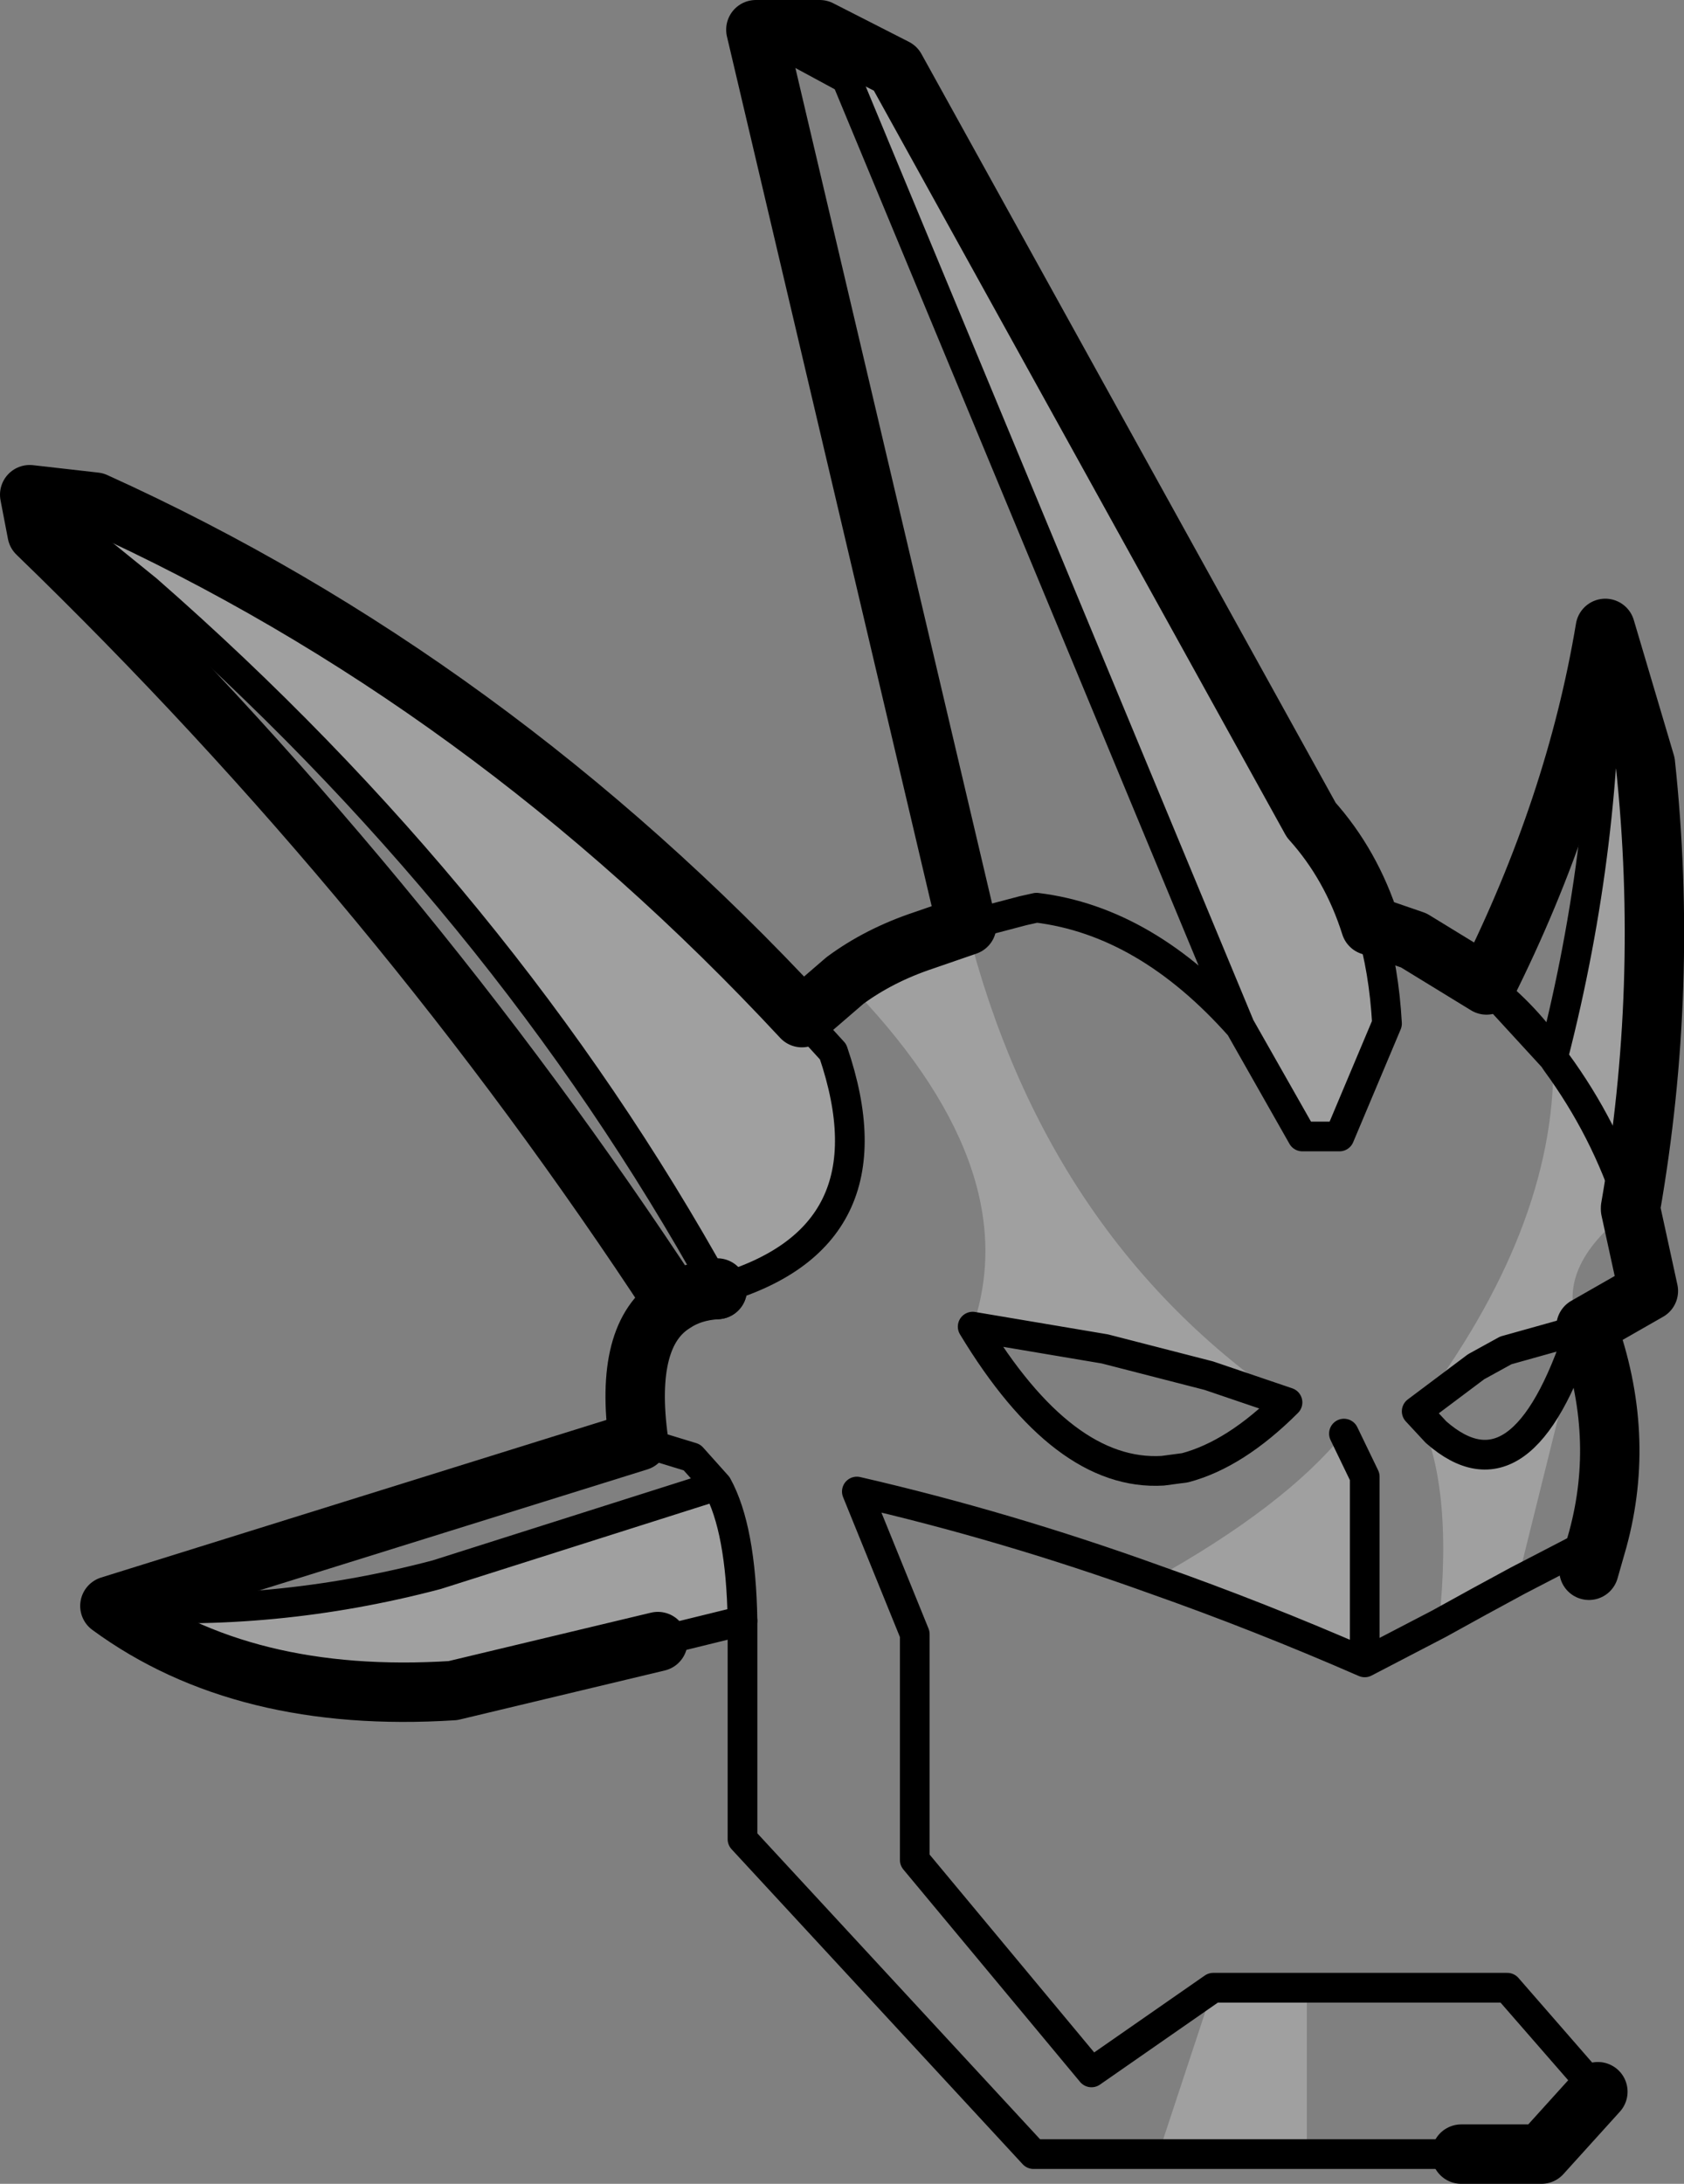 <?xml version="1.0" encoding="UTF-8" standalone="no"?>
<svg xmlns:xlink="http://www.w3.org/1999/xlink" height="73.5px" width="56.7px" xmlns="http://www.w3.org/2000/svg">
  <rect width="100%" height="100%" fill="#808080" stroke="none"/>
  <g transform="matrix(1.0, 0.0, 0.0, 1.0, -170.1, -51.9)">
    <path d="M211.85 86.45 L198.6 54.55 195.55 52.9 197.7 52.9 200.25 54.2 214.25 79.5 Q215.6 81.0 216.25 83.05 216.7 84.55 216.8 86.35 L215.2 90.15 213.95 90.15 211.85 86.45 M171.1 68.55 L173.3 68.8 Q186.55 74.8 197.1 86.15 L198.15 87.3 Q200.3 93.6 194.25 95.3 L194.25 95.25 Q187.05 82.25 175.05 71.75 L171.1 68.55 M198.55 84.9 Q199.7 84.05 201.2 83.55 L202.65 83.05 Q205.3 93.55 213.45 99.1 L210.8 98.2 207.3 97.3 202.85 96.55 Q204.7 91.15 198.55 84.9 M194.25 101.9 Q195.05 103.35 195.1 106.45 L192.25 107.15 185.35 108.8 Q178.3 109.25 173.8 105.95 179.3 106.35 184.8 104.9 L194.25 101.9 M209.1 124.4 L210.95 118.8 214.1 118.8 214.1 124.4 209.1 124.4 M208.95 105.05 Q213.35 102.6 215.35 100.15 L216.05 101.6 216.05 107.85 Q212.5 106.3 208.95 105.05 M218.55 106.55 Q219.05 101.8 217.8 99.4 222.45 93.25 222.4 87.65 L222.5 87.65 Q224.15 89.9 225.0 92.55 224.15 89.9 222.5 87.65 L222.4 87.45 Q224.25 80.25 224.15 73.05 L225.5 77.6 Q226.3 85.1 225.0 92.55 L225.0 92.6 Q222.35 94.6 223.3 96.65 L220.8 97.35 219.8 97.9 217.8 99.4 218.45 100.1 Q221.35 102.65 223.3 96.65 L221.2 105.1 Q219.9 105.8 218.55 106.55" fill="#ffffff" fill-opacity="0.251" fill-rule="evenodd" stroke="none"/>
    <path d="M211.85 86.45 L198.6 54.55 195.55 52.9 M202.65 83.05 L204.55 82.55 205.0 82.45 Q208.7 82.9 211.85 86.45 L213.95 90.15 215.2 90.15 216.8 86.35 Q216.7 84.55 216.25 83.05 M171.1 68.55 L175.05 71.75 Q187.05 82.25 194.25 95.25 M194.25 95.3 Q200.3 93.6 198.15 87.3 L197.1 86.15 M194.25 95.3 L192.8 95.75 M191.6 100.4 L193.4 100.95 194.25 101.9 Q195.05 103.35 195.1 106.45 L192.25 107.15 M210.95 118.8 L206.85 121.65 200.9 114.5 200.9 106.9 198.95 102.1 Q203.95 103.25 208.95 105.05 212.5 106.3 216.05 107.85 L218.55 106.55 Q219.9 105.8 221.2 105.1 L223.9 103.7 M215.35 100.15 L216.05 101.6 216.05 107.85 M222.5 87.65 L222.4 87.5 220.15 85.05 Q221.5 86.1 222.4 87.45 224.25 80.25 224.15 73.05 M225.0 92.55 Q224.15 89.9 222.5 87.65 L222.4 87.45 222.4 87.5 M223.9 122.3 L220.85 118.8 214.1 118.8 210.95 118.8 M173.8 105.95 Q179.3 106.35 184.8 104.9 L194.25 101.9" fill="none" stroke="#000000" stroke-linecap="round" stroke-linejoin="round" stroke-width="1.0"/>
    <path d="M195.55 52.9 L202.65 83.05 201.2 83.55 Q199.7 84.05 198.55 84.9 L197.1 86.15 Q186.55 74.8 173.3 68.8 L171.1 68.55 171.35 69.85 Q183.6 81.7 192.8 95.75 193.4 95.35 194.25 95.3 M216.25 83.05 Q215.6 81.0 214.25 79.5 L200.25 54.2 197.7 52.9 195.55 52.9 M192.8 95.75 Q191.1 96.8 191.6 100.4 L173.8 105.95 Q178.3 109.25 185.35 108.8 L192.25 107.15 M220.15 85.05 L217.7 83.55 216.25 83.05 M225.0 92.6 L225.0 92.55 Q226.3 85.1 225.5 77.6 L224.15 73.05 Q223.15 79.05 220.15 85.05 M225.0 92.6 L225.6 95.35 223.5 96.55 223.55 96.6 Q224.85 100.2 223.9 103.7 L223.6 104.75 M219.3 124.4 L222.0 124.4 223.9 122.3" fill="none" stroke="#000000" stroke-linecap="round" stroke-linejoin="round" stroke-width="2.0"/>
    <path d="M195.1 106.45 L195.1 113.8 204.9 124.4 209.1 124.4 214.1 124.4 219.3 124.4" fill="none" stroke="#000000" stroke-linecap="round" stroke-linejoin="round" stroke-width="1.0"/>
    <path d="M194.25 95.25 L194.25 95.3" fill="none" stroke="#000000" stroke-linecap="round" stroke-linejoin="round" stroke-width="2.0"/>
    <path d="M207.3 97.3 L210.8 98.2 213.45 99.1 Q211.7 100.85 210.0 101.3 L209.25 101.4 Q205.9 101.6 202.85 96.55 L207.3 97.3 M223.3 96.65 Q221.35 102.65 218.45 100.1 L217.8 99.4 219.8 97.9 220.8 97.35 223.3 96.65 Z" fill="none" stroke="#000000" stroke-linecap="round" stroke-linejoin="round" stroke-width="1.0"/>
  </g>
</svg>
